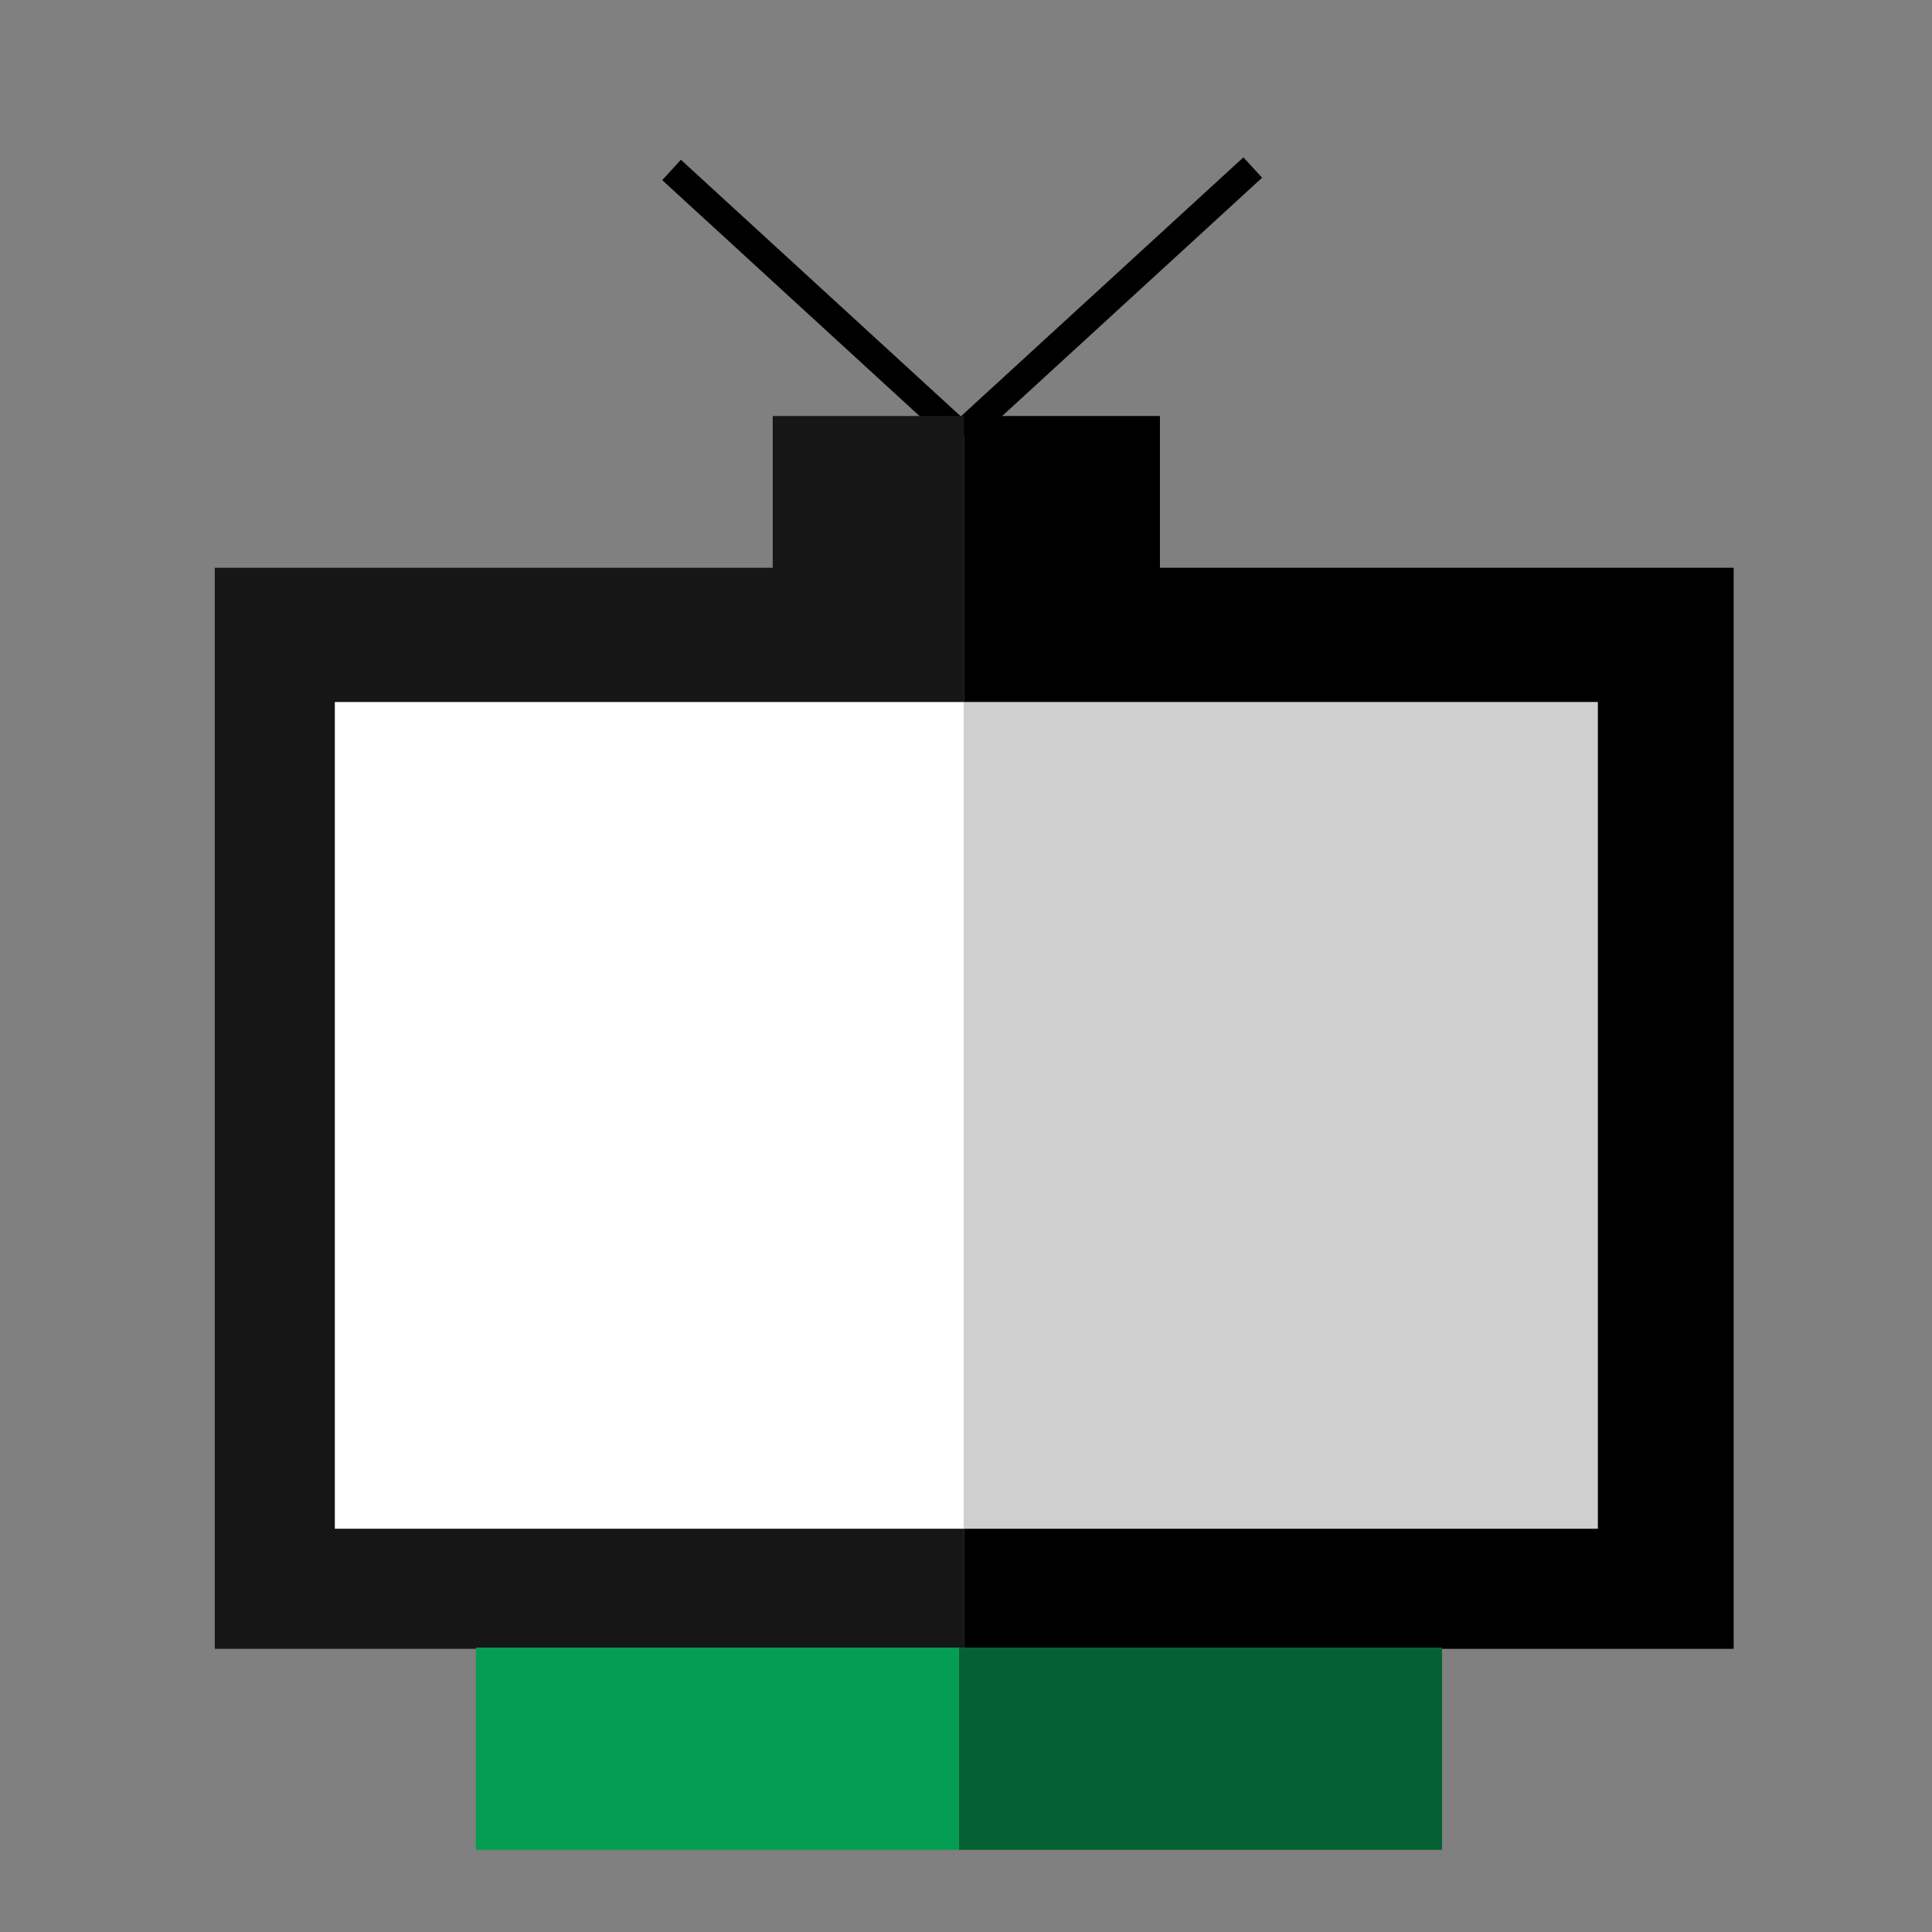 <?xml version="1.0" encoding="UTF-8" standalone="no"?>
<!-- Created with Inkscape (http://www.inkscape.org/) -->

<svg
   xmlns:dc="http://purl.org/dc/elements/1.1/"
   xmlns:cc="http://creativecommons.org/ns#"
   xmlns:rdf="http://www.w3.org/1999/02/22-rdf-syntax-ns#"
   xmlns:svg="http://www.w3.org/2000/svg"
   xmlns="http://www.w3.org/2000/svg"
   xmlns:sodipodi="http://sodipodi.sourceforge.net/DTD/sodipodi-0.dtd"
   xmlns:inkscape="http://www.inkscape.org/namespaces/inkscape"
   width="64"
   height="64"
   id="svg5367"
   version="1.1"
   inkscape:version="0.91 r13725"
   viewBox="0 0 64 64"
   sodipodi:docname="tel.svg">
  <rect x="0" y="0" width="64" height="64" fill="#808080" stroke="none"/>
  <defs
     id="defs5369" />
  <sodipodi:namedview
     id="base"
     pagecolor="#ffffff"
     bordercolor="#666666"
     borderopacity="1.0"
     inkscape:pageopacity="0.0"
     inkscape:pageshadow="2"
     inkscape:zoom="4.9349006"
     inkscape:cx="36.149627"
     inkscape:cy="16.209985"
     inkscape:current-layer="g5983"
     showgrid="true"
     inkscape:document-units="px"
     inkscape:grid-bbox="true"
     inkscape:window-width="1366"
     inkscape:window-height="750"
     inkscape:window-x="0"
     inkscape:window-y="18"
     inkscape:window-maximized="1"
     showguides="false" />
  <g
     id="layer1"
     inkscape:label="Layer 1"
     inkscape:groupmode="layer">
    <g
       transform="matrix(1.158,0,0,1.158,-682.388,-56.994)"
       id="g3">
      <g
         id="g5">
        <path
           style="clip-rule:evenodd;fill:#080808;fill-rule:evenodd"
           inkscape:connector-curvature="0"
           d="m 531.95,79.8 -0.3,0 -11.95,0 -3.65,0 0,-21.911 c 10.676,0.959 15.663,3.143 15.601,3.111 l 0.299,18.8 z m -11.9,17.45 c -1.5,-1.767 -2.833,-3.033 -4,-3.8 l 0,-1.7 3.65,0 0,-3.4 0.05,0 c 0.533,-0.033 1,0 1.4,0.1 0.399,0.033 0.8,0.117 1.199,0.25 3.268,1.233 3.817,5.933 1.65,14.1 -0.566,-0.933 -1.117,-1.8 -1.65,-2.6 -0.799,-1.133 -1.566,-2.117 -2.299,-2.95 z"
           id="path7" />
        <path
           style="clip-rule:evenodd;fill:#f5b949;fill-rule:evenodd"
           inkscape:connector-curvature="0"
           d="m 519.75,88.35 -0.05,0 0,3.4 -3.65,0 0,-11.95 3.65,0 0.05,4.45 c 0,0.267 0,0.533 0,0.8 0,1.1 0,2.2 0,3.3 z m 12.2,-8.55 0,24.45 -15.9,0 0,-7.95 c 1.233,0.067 2.567,0.384 4,0.95 0.733,0.833 1.5,1.817 2.3,2.95 0.533,0.8 1.084,1.667 1.65,2.6 2.167,-8.167 1.617,-12.866 -1.65,-14.1 -0.399,-0.133 -0.8,-0.217 -1.199,-0.25 l 0,-5.65 c 0.366,-0.2 0.767,-0.4 1.199,-0.6 2.067,-1.034 5.167,-1.833 9.301,-2.4 l 0.299,0 z"
           id="path9" />
        <path
           style="clip-rule:evenodd;fill:#101010;fill-rule:evenodd"
           inkscape:connector-curvature="0"
           d="m 516.05,79.8 -4.3,0 -12.15,0 -0.05,0 0.05,-21.2 c 8.2,-1.6 16.45,-0.711 16.45,-0.711 l 0,21.911 z m -6,8.65 c 0.5,-0.1 1.066,-0.133 1.7,-0.1 l 0,3.4 4.3,0 0,1.7 c -10e-4,-0.034 -0.018,-0.05 -0.05,-0.05 -2.033,1.067 -4.25,3.267 -6.65,6.6 -0.3,0.4 -0.583,0.833 -0.85,1.3 -0.1,0.167 -0.217,0.317 -0.35,0.45 -0.233,0.3 -0.467,0.65 -0.7,1.05 -2.3,-8.933 -1.433,-13.717 2.6,-14.35 z"
           id="path11" />
        <path
           style="clip-rule:evenodd;fill:#ffdd6b;fill-rule:evenodd"
           inkscape:connector-curvature="0"
           d="m 511.75,88.35 0,-8.55 4.3,0 0,11.95 -4.3,0 0,-3.4 z m -1.7,0.1 c -4.033,0.633 -4.899,5.417 -2.6,14.35 0.233,-0.4 0.467,-0.75 0.7,-1.05 0.133,-0.133 0.25,-0.283 0.35,-0.45 0.267,-0.466 0.55,-0.9 0.85,-1.3 1.434,-1.767 3.667,-3 6.7,-3.7 l 0,7.95 -16.5,0 0,-24.45 0.05,0 c 4.867,1.034 8.351,1.967 10.45,2.8 l 0,5.85 z"
           id="path13" />
        <path
           style="clip-rule:evenodd;fill:#ba762c;fill-rule:evenodd"
           inkscape:connector-curvature="0"
           d="m 511.75,79.8 0,8.55 c -0.634,-0.033 -1.2,0 -1.7,0.1 l 0,-5.85 c -2.1,-0.833 -5.583,-1.767 -10.45,-2.8 l 12.15,0 z m 4.3,16.5 c -3.033,0.7 -5.267,1.934 -6.7,3.7 2.4,-3.333 4.617,-5.533 6.65,-6.6 0.032,0 0.049,0.017 0.05,0.05 l 0,2.85 z"
           id="path15" />
        <path
           style="clip-rule:evenodd;fill:#ae6828;fill-rule:evenodd"
           inkscape:connector-curvature="0"
           d="m 521.15,88.45 c -0.4,-0.1 -0.867,-0.133 -1.4,-0.1 0,-1.1 0,-2.2 0,-3.3 0,-0.267 0,-0.533 0,-0.8 l -0.05,-4.45 11.95,0 c -4.134,0.567 -7.233,1.367 -9.301,2.4 -0.433,0.2 -0.833,0.4 -1.199,0.6 l 0,5.65 z m -5.1,7.85 0,-2.85 c 1.167,0.767 2.5,2.033 4,3.8 -1.433,-0.566 -2.767,-0.883 -4,-0.95 z"
           id="path17" />
        <path
           style="clip-rule:evenodd;fill:#a1001a;fill-rule:evenodd"
           inkscape:connector-curvature="0"
           d="m 499.55,104.25 16.5,0 0,7.15 c -0.1,0 -0.183,0 -0.25,0 -5.234,-0.233 -10.65,-2.617 -16.25,-7.15 3.352,3.432 6.693,5.965 10.025,7.6 l -10.025,0 0,-7.6 z"
           id="path19" />
        <path
           style="clip-rule:evenodd;fill:#650711;fill-rule:evenodd"
           inkscape:connector-curvature="0"
           d="m 531.95,104.25 c -3.267,2.6 -6.467,4.517 -9.601,5.75 -2.166,0.8 -4.267,1.267 -6.3,1.4 l 0,-7.15 15.901,0 z m -5.05,7.6 c 0.867,-0.315 1.734,-0.666 2.6,-1.05 l 0,1.05 -2.6,0 z"
           id="path21" />
        <path
           style="clip-rule:evenodd;fill:#470305;fill-rule:evenodd"
           inkscape:connector-curvature="0"
           d="m 516.05,111.85 0,-0.45 c 2.033,-0.133 4.134,-0.6 6.3,-1.4 3.134,-1.233 6.334,-3.15 9.601,-5.75 l 0,7.6 -2.45,0 0,-1.05 c -0.865,0.385 -1.732,0.735 -2.6,1.05 l -10.851,0 z"
           id="path23" />
        <path
           style="clip-rule:evenodd;fill:#560305;fill-rule:evenodd"
           inkscape:connector-curvature="0"
           d="m 516.05,111.85 -6.475,0 c -3.332,-1.635 -6.674,-4.168 -10.025,-7.6 5.601,4.533 11.017,6.917 16.25,7.15 0.067,0 0.15,0 0.25,0 l 0,0.45 z"
           id="path25" />
      </g>
    </g>
    <g
       id="g5983"
       transform="translate(-47.98,-42.433)">
      <g
         id="g5985"
         transform="matrix(1.173,0,0,1.173,-134.782,64.061)">
        <path
           id="path5987"
           d="m 94.35,69.2 -3.55,0 0,-17.9 0,17.9 -2.9,0 -3.3,0 0,-19.65 0,19.65 -1.25,0 0,-19.7 c 0.433,0 0.85,0.017 1.25,0.05 0.267,0.034 0.533,0.067 0.8,0.1 0.833,0.1 1.667,0.267 2.5,0.5 0.267,0.067 0.517,0.167 0.75,0.3 0.733,0.233 1.45,0.517 2.15,0.85 0.233,0.133 0.483,0.267 0.75,0.4 0.967,0.533 1.9,1.183 2.8,1.95 0.233,0.2 0.467,0.417 0.7,0.65 0.267,0.233 0.517,0.5 0.75,0.8 0.733,0.7 1.367,1.467 1.9,2.3 0.267,0.367 0.517,0.733 0.75,1.1 1,1.633 1.716,3.383 2.15,5.25 0.333,1.367 0.517,2.8 0.55,4.3 l 0,1.15 -3.45,0 0,-11.8 0,11.8 -3.35,0 0,-15.55 0,15.55 z m -6.45,0 0,-19.05 0,19.05 z"
           inkscape:connector-curvature="0"
           style="clip-rule:evenodd;fill:#cfcfcf;fill-rule:evenodd" />
        <path
           id="path5989"
           d="m 101.15,69.2 0,1.35 -3.45,0 -3.35,0 -3.55,0 -2.9,0 -3.3,0 -3.5,0 -2.85,0 -3.45,0 -3.45,0 -2.95,0 -3.5,0 0,-1.35 3.5,0 0,1.35 0,-1.35 2.95,0 3.45,0 0,1.35 0,-1.35 3.45,0 0,1.35 0,-1.35 2.85,0 2.25,0 1.25,0 0,1.35 0,-1.35 3.3,0 2.9,0 0,1.35 0,-1.35 3.55,0 0,1.35 0,-1.35 3.35,0 0,1.35 0,-1.35 3.45,0 z m -29.8,0 0,1.35 0,-1.35 z m 16.55,0 0,1.35 0,-1.35 z m -6.8,0 0,1.35 0,-1.35 z"
           inkscape:connector-curvature="0"
           style="clip-rule:evenodd;fill:#999999;fill-rule:evenodd" />
        <path
           id="path5991"
           d="m 83.3,89.25 0,-1.2 3.75,0 0,-3.4 c 0,-1.1 0,-2.2 0,-3.3 0,-0.233 0,-0.5 0,-0.8 l -0.1,-3.95 8.9,0 c -1.467,0.267 -2.733,0.583 -3.8,0.95 -0.966,0.267 -1.783,0.583 -2.45,0.95 -0.434,0.2 -0.833,0.4 -1.2,0.6 l 0,10.15 -5.1,0 z"
           inkscape:connector-curvature="0"
           style="clip-rule:evenodd;fill:#ae6828;fill-rule:evenodd" />
        <path
           id="path5993"
           d="m 83.3,95 0,-5.25 c 0,-0.133 0,-0.3 0,-0.5 l 5.1,0 0,-10.15 c 0.367,-0.2 0.767,-0.4 1.2,-0.6 0.667,-0.367 1.483,-0.683 2.45,-0.95 1.067,-0.367 2.333,-0.683 3.8,-0.95 l 3.35,0 0,18.4 -15.9,0 z m 0,-6.95 0,-11.45 3.65,0 0.1,3.95 c 0,0.3 0,0.567 0,0.8 0,1.1 0,2.2 0,3.3 l 0,3.4 -3.75,0 z"
           inkscape:connector-curvature="0"
           style="clip-rule:evenodd;fill:#f5b949;fill-rule:evenodd" />
        <path
           id="path5995"
           d="m 81.1,69.2 -2.85,0 0,-19.05 0,19.05 -3.45,0 0,-17.7 0,17.7 -3.45,0 -2.95,0 0,-12 0,12 -3.5,0 0,-1.15 c 0.033,-1.5 0.2,-2.933 0.5,-4.3 0.533,-2.367 1.533,-4.55 3,-6.55 0.267,-0.333 0.533,-0.65 0.8,-0.95 0.3,-0.4 0.633,-0.783 1,-1.15 0.367,-0.4 0.75,-0.767 1.15,-1.1 0.233,-0.233 0.467,-0.45 0.7,-0.65 0.9,-0.733 1.817,-1.35 2.75,-1.85 0.267,-0.133 0.534,-0.25 0.8,-0.35 0.833,-0.4 1.717,-0.733 2.65,-1 0.233,-0.1 0.467,-0.167 0.7,-0.2 0.7,-0.167 1.417,-0.284 2.15,-0.35 0.267,-0.033 0.517,-0.05 0.75,-0.05 0.133,0 0.25,0 0.35,0 0.3,-0.033 0.566,-0.05 0.8,-0.05 0.067,0 0.133,0 0.2,0 l 0.05,0 c 0.033,0 0.067,0 0.1,0 l 0,19.7 -2.25,0 0,-19.6 0,19.6 z m -9.75,0 0,-15.2 0,15.2 z"
           inkscape:connector-curvature="0"
           style="clip-rule:evenodd;fill:#ffffff;fill-rule:evenodd" />
        <path
           id="path5997"
           d="m 83.3,89.25 c 0,0.2 0,0.367 0,0.5 l 0,5.25 -16.5,0 0,-18.4 2.4,0 c 2.667,0.6 4.833,1.183 6.5,1.75 0.6,0.2 1.133,0.383 1.6,0.55 l 0,10.35 6,0 z m 0,-1.2 -4.3,0 0,-11.45 4.3,0 0,11.45 z"
           inkscape:connector-curvature="0"
           style="clip-rule:evenodd;fill:#ffdd6b;fill-rule:evenodd" />
        <path
           id="path5999"
           d="m 83.3,88.05 0,1.2 -6,0 0,-10.35 c -0.466,-0.167 -1,-0.35 -1.6,-0.55 -1.667,-0.567 -3.833,-1.15 -6.5,-1.75 l 9.8,0 0,11.45 4.3,0 z"
           inkscape:connector-curvature="0"
           style="clip-rule:evenodd;fill:#ba762c;fill-rule:evenodd" />
      </g>
      <g
         id="g6005"
         transform="matrix(1.173,0,0,1.173,-134.782,64.061)">
        <g
           id="g6007">
          <rect
             id="rect6009"
             height="7.9"
             width="16.5"
             y="94.321"
             x="66.75"
             style="clip-rule:evenodd;fill:#049d51;fill-opacity:1;fill-rule:evenodd" />
          <rect
             id="rect6011"
             height="7.9"
             width="15.9"
             y="94.321"
             x="83.25"
             style="clip-rule:evenodd;fill:#056133;fill-opacity:1;fill-rule:evenodd" />
        </g>
      </g>
      <g
         id="g6013"
         transform="matrix(1.173,0,0,1.173,-134.782,64.061)">
        <g
           id="g6015">
          <rect
             id="rect6017"
             height="6.15"
             width="18.9"
             y="70.6"
             x="83.55"
             style="clip-rule:evenodd;fill:#cfcfcf;fill-rule:evenodd" />
          <rect
             id="rect6019"
             height="6.15"
             width="19.45"
             y="70.6"
             x="64.1"
             style="clip-rule:evenodd;fill:#ffffff;fill-rule:evenodd" />
        </g>
      </g>
      <g
         id="g6093"
         transform="matrix(0.986,0,0,0.986,-153.94,48.18)">
        <g
           id="g6095">
          <path
             style="fill:none;fill-rule:evenodd;stroke:#000000;stroke-width:0.929px;stroke-linecap:butt;stroke-linejoin:miter;stroke-opacity:1"
             d="m 237.112,8.831 -9.763,-8.95"
             id="path6129"
             inkscape:connector-curvature="0" />
          <path
             style="fill:none;fill-rule:evenodd;stroke:#000000;stroke-width:0.929px;stroke-linecap:butt;stroke-linejoin:miter;stroke-opacity:1"
             d="m 237.112,8.75 9.763,-8.95"
             id="path6129-2"
             inkscape:connector-curvature="0" />
          <g
             id="g6166"
             transform="matrix(1.043,0,0,1.043,70.787,67.038)" />
        </g>
        <g
           id="g6101"
           transform="matrix(1.062,0,0,1.062,-123.323,-63.696)">
          <g
             id="g6103">
            <polygon
               id="polygon6105"
               points="345.65,67.65 345.65,72.45 363.8,72.45 363.8,106.65 339.45,106.65 339.45,102.85 359.5,102.85 359.5,76.7 339.45,76.7 339.45,67.65 "
               style="clip-rule:evenodd;fill-rule:evenodd" />
            <rect
               id="rect6107"
               height="26.15"
               width="20.05"
               y="76.7"
               x="339.45"
               style="clip-rule:evenodd;fill:#cfcfcf;fill-rule:evenodd" />
            <polygon
               id="polygon6109"
               points="319.55,76.7 319.55,102.85 339.45,102.85 339.45,106.65 315.75,106.65 315.75,72.45 333.4,72.45 333.4,67.65 339.45,67.65 339.45,76.7 "
               style="clip-rule:evenodd;fill:#161616;fill-rule:evenodd" />
            <rect
               id="rect6111"
               height="26.15"
               width="19.9"
               y="76.7"
               x="319.55"
               style="clip-rule:evenodd;fill:#ffffff;fill-rule:evenodd" />
          </g>
        </g>
      </g>
      <g
         transform="matrix(1.192,0,0,1.192,-229.199,60.811)"
         id="g6168">
        <path
           id="path6170"
           d="m 211.65,51.1 0.1,9.05 c -0.9,-0.633 -1.783,-1.3 -2.65,-2 -2.967,8.133 -7.617,12.684 -13.95,13.65 l 0,-4.15 c 0.1,-3.633 1.167,-6.867 3.2,-9.7 0.2,-0.267 0.417,-0.55 0.65,-0.85 0.3,-0.367 0.6,-0.717 0.9,-1.05 l 0.05,0 c 0.333,-0.333 0.667,-0.65 1,-0.95 0.2,-0.2 0.417,-0.383 0.65,-0.55 0.8,-0.667 1.617,-1.216 2.45,-1.65 0.233,-0.133 0.45,-0.25 0.65,-0.35 0.767,-0.4 1.55,-0.7 2.35,-0.9 0.267,-0.066 0.5,-0.133 0.7,-0.2 0.633,-0.1 1.283,-0.184 1.95,-0.25 0.2,-0.034 0.417,-0.05 0.65,-0.05 0.333,-0.033 0.667,-0.05 1,-0.05 0.033,0 0.083,0 0.15,0 0.067,0 0.117,0 0.15,0 z"
           inkscape:connector-curvature="0"
           style="clip-rule:evenodd;fill:#161616;fill-rule:evenodd" />
        <path
           id="path6172"
           d="m 211.75,60.15 -0.1,-9.05 c 0.4,0.033 0.8,0.05 1.2,0.05 1.566,0.133 3.083,0.517 4.55,1.15 1.5,0.6 2.867,1.434 4.1,2.5 1.133,0.967 2.133,2.067 3,3.3 0.833,1.2 1.533,2.467 2.1,3.8 0.566,1.333 0.883,2.7 0.95,4.1 -1.367,-0.067 -2.683,-0.233 -3.95,-0.5 -1.367,-0.3 -2.7,-0.683 -4,-1.15 -1.367,-0.533 -2.684,-1.117 -3.95,-1.75 -1.333,-0.733 -2.633,-1.55 -3.9,-2.45 z"
           inkscape:connector-curvature="0"
           style="clip-rule:evenodd;fill-rule:evenodd" />
        <path
           id="path6174"
           d="m 211.65,94.5 0,-8.7 c 0,-0.1 0,-0.316 0,-0.65 -0.033,0.067 -0.05,-0.117 -0.05,-0.55 0,-0.367 0.017,-0.883 0.05,-1.55 0.167,-10.133 0.2,-17.767 0.1,-22.9 1.267,0.9 2.567,1.717 3.9,2.45 1.267,0.633 2.583,1.217 3.95,1.75 1.3,0.467 2.633,0.85 4,1.15 1.267,0.267 2.583,0.433 3.95,0.5 l 0,28.5 -15.9,0 z"
           inkscape:connector-curvature="0"
           style="clip-rule:evenodd;fill:#f5b949;fill-rule:evenodd" />
        <path
           id="path6176"
           d="m 228.9,99 -0.65,0 0.4,-0.35 c 0.067,0.133 0.15,0.25 0.25,0.35 z"
           inkscape:connector-curvature="0"
           style="clip-rule:evenodd;fill:#056133;fill-rule:evenodd" />
        <path
           id="path6178"
           d="m 211.75,60.15 c 0.1,5.133 0.067,12.767 -0.1,22.9 -0.033,0.667 -0.05,1.184 -0.05,1.55 0,0.433 0.017,0.617 0.05,0.55 0,0.333 0,0.55 0,0.65 l 0,8.7 -16.5,0 0,-22.7 c 6.333,-0.966 10.983,-5.517 13.95,-13.65 0.867,0.7 1.75,1.367 2.65,2 z"
           inkscape:connector-curvature="0"
           style="clip-rule:evenodd;fill:#ffdd6b;fill-rule:evenodd" />
      </g>
      <g
         transform="matrix(1.192,0,0,1.192,-229.199,60.811)"
         id="g6180">
        <g
           id="g6182">
          <path
             id="path6184"
             d="m 223.9,70.3 c 0.267,2.167 -0.167,4.133 -1.3,5.9 -1.167,1.767 -2.75,2.716 -4.75,2.85 -0.767,0.067 -1.55,-0.05 -2.35,-0.35 -0.1,-0.1 -0.217,-0.217 -0.35,-0.35 -1.167,-1.167 -1.75,-2.567 -1.75,-4.2 0,-1.633 0.583,-3.033 1.75,-4.2 1.167,-1.167 2.567,-1.767 4.2,-1.8 1.633,0 3.033,0.583 4.2,1.75 0.133,0.133 0.25,0.267 0.35,0.4 z"
             inkscape:connector-curvature="0"
             style="clip-rule:evenodd;fill:#ffffff;fill-rule:evenodd" />
          <path
             id="path6186"
             d="m 215.5,78.7 c 0.8,0.3 1.583,0.417 2.35,0.35 2,-0.133 3.583,-1.083 4.75,-2.85 1.133,-1.767 1.566,-3.733 1.3,-5.9 1.3,1.667 1.633,3.517 1,5.55 -0.633,2.1 -2.017,3.417 -4.15,3.95 -1.933,0.533 -3.683,0.167 -5.25,-1.1 z"
             inkscape:connector-curvature="0"
             style="clip-rule:evenodd;fill:#d7d7d7;fill-rule:evenodd" />
        </g>
      </g>
      <g
         transform="matrix(1.192,0,0,1.192,-230.364,60.552)"
         id="g6188">
        <g
           id="g6190">
          <path
             id="path6192"
             d="m 212.7,86.65 0,-2.55 0,-0.05 c 0.033,-0.033 0.05,-0.083 0.05,-0.15 0.033,-0.1 0.083,-0.2 0.15,-0.3 0.2,-0.4 0.467,-0.783 0.8,-1.15 0.6,-0.567 1.233,-0.934 1.9,-1.1 2.2,-0.434 3.733,0.383 4.6,2.45 0.1,0.267 0.2,0.534 0.3,0.8 0.1,0.233 0.2,0.467 0.3,0.7 0.167,0.367 0.35,0.7 0.55,1 1.033,1.733 2.6,2.517 4.7,2.35 0.167,0 0.333,-0.017 0.5,-0.05 -2.533,3 -5.433,3.917 -8.7,2.75 -0.8,-0.233 -1.567,-0.6 -2.3,-1.1 -1.2,-0.833 -2.083,-1.85 -2.65,-3.05 -0.033,-0.1 -0.083,-0.2 -0.15,-0.3 0,-0.1 -0.017,-0.167 -0.05,-0.2 l 0,-0.05 z"
             inkscape:connector-curvature="0"
             style="clip-rule:evenodd;fill-rule:evenodd" />
          <path
             id="path6194"
             d="m 212.7,84.1 0,2.55 c -0.6,1.467 -1.6,2.684 -3,3.65 -0.8,0.467 -1.617,0.833 -2.45,1.1 -3.5,1.167 -6.567,0.25 -9.2,-2.75 0.167,0 0.333,0.017 0.5,0.05 2.2,0.133 3.883,-0.65 5.05,-2.35 0.167,-0.3 0.316,-0.633 0.45,-1 0.133,-0.267 0.25,-0.517 0.35,-0.75 0.1,-0.267 0.217,-0.517 0.35,-0.75 0.9,-2.067 2.533,-2.9 4.9,-2.5 0.7,0.2 1.333,0.583 1.9,1.15 0.533,0.467 0.917,1 1.15,1.6 z"
             inkscape:connector-curvature="0"
             style="clip-rule:evenodd;fill:#161616;fill-rule:evenodd" />
        </g>
      </g>
      <g
         transform="matrix(1.192,0,0,1.192,-229.199,60.811)"
         id="g6196">
        <g
           id="g6198">
          <rect
             id="rect6200"
             height="7.9"
             width="15.9"
             y="94.5"
             x="211.65"
             style="clip-rule:evenodd;fill:#056133;fill-opacity:1;fill-rule:evenodd" />
          <rect
             id="rect6202"
             height="7.9"
             width="16.5"
             y="94.5"
             x="195.15"
             style="clip-rule:evenodd;fill:#049d51;fill-opacity:1;fill-rule:evenodd" />
        </g>
      </g>
      <g
         id="g6463"
         transform="matrix(1.075,0,0,1.075,-193.775,-66.302)">
        <g
           id="g6465">
          <path
             id="path6467"
             d="m 129.05,69.35 0,-2.85 16.05,-7.65 0,10.5 -16.05,0 z M 145.5,87.2 c 0.033,0.3 0.05,0.466 0.05,0.5 l 0,7.25 -16.5,0 0,-24.7 3.1,8.15 7.35,0 0,8.8 2.1,0 c 2.567,0.067 3.867,0.067 3.9,0 z m -0.4,-16.95 0.3,12.3 0.05,0 0.1,3.45 -4.3,0 0,-10.1 3.85,-5.65 z"
             inkscape:connector-curvature="0"
             style="clip-rule:evenodd;fill:#ffdd6b;fill-rule:evenodd" />
          <polygon
             id="polygon6469"
             points="129.05,66.5 129.05,56.7 145.1,51.3 145.1,58.85 "
             style="clip-rule:evenodd;fill:#101010;fill-rule:evenodd" />
          <polygon
             id="polygon6471"
             points="145.1,70.25 141.25,75.9 141,76.3 141,76.25 139.5,78.4 132.15,78.4 129.05,70.25 129.05,69.35 145.1,69.35 "
             style="clip-rule:evenodd;fill:#161616;fill-rule:evenodd" />
          <path
             id="path6473"
             d="m 161.25,69.35 -16.15,0 0,-10.5 c 7,-0.133 12.35,-0.1 16.05,0.1 l 0,3.75 -0.05,0 0.15,6.65 z m -10.6,9.25 7.15,0 3.45,-8.35 0.15,24.7 -15.85,0 0,-7.25 c 0,-0.034 -0.017,-0.2 -0.05,-0.5 l 5.15,0 0,-8.6 z m 10.45,-3.1 -0.05,0.05 0.05,0 0,-0.05 z m -16,-5.25 4.1,6.2 0.05,3.55 c 0,0.267 0,0.55 0,0.85 0,0.566 0,1.133 0,1.7 l 0,3.45 -3.7,0 -0.1,-3.45 -0.05,0 -0.3,-12.3 z"
             inkscape:connector-curvature="0"
             style="clip-rule:evenodd;fill:#f5b949;fill-rule:evenodd" />
          <path
             id="path6475"
             d="m 145.1,51.3 15.8,-5.3 0.25,12.95 c -3.7,-0.2 -9.05,-0.233 -16.05,-0.1 l 0,-7.55 z m 4.1,25.15 -4.1,-6.2 0,-0.9 16.15,0 0,0.9 -3.45,8.35 -7.15,0 c -0.467,-0.7 -0.933,-1.4 -1.4,-2.1 l -0.05,-0.05 z"
             inkscape:connector-curvature="0"
             style="clip-rule:evenodd;fill-rule:evenodd" />
          <path
             id="path6477"
             d="m 161.1,75.5 0,0.05 -0.05,0 0.05,-0.05 z m -10.45,3.1 0,8.6 -5.15,0 0.05,-1.2 3.7,0 0,-3.45 c 0,-0.566 0,-1.133 0,-1.7 0,-0.3 0,-0.583 0,-0.85 l -0.05,-3.55 0.05,0.05 c 0.467,0.7 0.933,1.4 1.4,2.1 z"
             inkscape:connector-curvature="0"
             style="clip-rule:evenodd;fill:#ae6828;fill-rule:evenodd" />
          <path
             id="path6479"
             d="m 145.55,86 -0.05,1.2 c -0.033,0.066 -1.333,0.066 -3.9,0 l -2.1,0 0,-8.8 1.5,-2.15 0,0.05 0.25,-0.4 0,10.1 4.3,0 z"
             inkscape:connector-curvature="0"
             style="clip-rule:evenodd;fill:#ba762c;fill-rule:evenodd" />
        </g>
        <g
           id="g6481">
          <g
             id="g6483">
            <rect
               id="rect6485"
               height="7.9"
               width="15.9"
               y="94.95"
               x="145.55"
               style="clip-rule:evenodd;fill:#056133;fill-opacity:1;fill-rule:evenodd" />
            <rect
               id="rect6487"
               height="7.9"
               width="16.5"
               y="94.95"
               x="129.05"
               style="clip-rule:evenodd;fill:#049d51;fill-opacity:1;fill-rule:evenodd" />
          </g>
        </g>
      </g>
      <g
         id="g6528"
         transform="matrix(1.037,0,0,1.037,-205.72,-75.922)">
        <g
           id="g6530">
          <path
             id="path6532"
             d="m 279.851,192.8 c 15.545,-0.316 22.753,2.784 21.625,9.299 -1.123,6.508 -2.715,11.459 -4.775,14.851 0.833,-4.7 0.316,-9.399 -1.55,-14.101 -1.8,-3.066 -6.867,-4.183 -15.2,-3.35 l -0.1,0 0,-6.699 z"
             inkscape:connector-curvature="0"
             style="clip-rule:evenodd;fill:#080808;fill-rule:evenodd" />
          <path
             id="path6534"
             d="m 275.5,218.45 -11.8,0 -0.45,0 -0.05,0 c -3.67,-7.97 -4.912,-14.328 -3.725,-19.075 1.192,-4.74 7.984,-6.932 20.375,-6.575 l 0,6.7 0,1.4 c -3.801,0.4 -8.268,1.267 -13.4,2.6 -3.333,1.467 -3.633,5.934 -0.9,13.4 0.2,0.434 0.4,0.916 0.601,1.449 l 13.7,0 0,0.101 -0.051,0 -4.3,0 z m 3.95,24.3 -6.9,7.051 0.101,-0.201 -9.4,-5.85 0,-1 16.199,0 z m 0.401,-10.3 -5,0 c -1.967,0.3 -3.518,1.717 -4.65,4.25 -0.133,0.233 -0.217,0.483 -0.25,0.75 -0.467,1.2 -0.85,2.601 -1.15,4.2 l 0,-7.801 c -0.033,-2.933 0.768,-4.732 2.4,-5.399 0.566,-0.267 1.267,-0.351 2.1,-0.25 l 2.15,0 0.05,0 0,2.101 4.3,0 0.051,0 0,2.149 z"
             inkscape:connector-curvature="0"
             style="clip-rule:evenodd;fill:#101010;fill-rule:evenodd" />
          <path
             id="path6536"
             d="m 279.851,200.9 0,17.449 -13.7,0 c -0.2,-0.533 -0.4,-1.016 -0.601,-1.449 -2.732,-7.467 -2.433,-11.934 0.9,-13.4 5.133,-1.333 9.6,-2.199 13.401,-2.6 z m -8.801,49.651 -7.8,0 0,-6.801 7.8,6.801 z m 8.75,0 -4.4,0 4.399,-3.351 0,3.351 z"
             inkscape:connector-curvature="0"
             style="clip-rule:evenodd;fill:#a1001a;fill-rule:evenodd" />
          <path
             id="path6538"
             d="m 296.7,216.95 c -0.333,0.5 -0.684,0.983 -1.05,1.45 l -0.101,0.05 -0.649,0 -11.45,0 -3.6,0 0,-0.101 15.5,0 c 0.1,-0.5 0.199,-0.982 0.3,-1.449 0.5,-4.2 -0.017,-8.4 -1.55,-12.6 -1.733,-3.067 -6.483,-4.201 -14.25,-3.4 l 0,-1.4 0.1,0 c 8.333,-0.833 13.4,0.284 15.2,3.35 1.867,4.701 2.383,9.4 1.55,14.1 z m -9.099,17.5 c -0.967,-1.167 -2.101,-1.833 -3.4,-2 l -4.35,0 0,-2.149 3.6,0 0,-1.851 0,-0.25 0.05,0 -0.05,0.25 c 0.033,-0.101 0.083,-0.183 0.15,-0.25 l 2.149,0 c 0.767,-0.033 1.417,0 1.95,0.101 1.8,0.533 2.65,2.383 2.55,5.549 l 0,7.801 c -0.333,-2.133 -0.833,-3.867 -1.5,-5.2 -0.366,-0.767 -0.75,-1.433 -1.149,-2.001 z m 8.049,8.3 0,1.65 -7.55,4.4 -1.051,0.799 -7.199,-6.85 15.8,0 z"
             inkscape:connector-curvature="0"
             style="clip-rule:evenodd;fill-rule:evenodd" />
          <path
             id="path6540"
             d="m 263.7,218.45 c 4.667,0.934 8.033,1.833 10.1,2.7 l 1.65,7.05 -2.15,0 c -0.833,-0.101 -1.533,-0.017 -2.1,0.25 -1.633,0.667 -2.434,2.467 -2.4,5.399 l 0,7.801 c 0.301,-1.6 0.684,-3 1.15,-4.2 1.633,-1.899 4.934,-2.95 9.9,-3.149 l -0.051,8.449 -0.35,0 -16.2,0 0,-24.3 0.451,0 z m 16.1,0 0,11.851 -4.3,0 0,-2.101 0,-9.75 4.3,0 z"
             inkscape:connector-curvature="0"
             style="clip-rule:evenodd;fill:#ffdd6b;fill-rule:evenodd" />
          <path
             id="path6542"
             d="m 283.45,228.2 0,0.25 0,1.851 -3.6,0 -0.05,0 0,-11.851 0.051,0 3.6,0 0.05,4.399 c 0,0.234 0,0.5 0,0.801 0,0.633 0,1.483 0,2.55 -0.034,0.601 -0.051,1.267 -0.051,2 z m -3.599,6.101 c 2.232,-0.101 4.816,-0.051 7.75,0.149 0.399,0.567 0.783,1.233 1.149,2 0.667,1.333 1.167,3.067 1.5,5.2 l 0,-7.801 c 0.101,-3.166 -0.75,-5.016 -2.55,-5.549 -0.533,-0.101 -1.184,-0.134 -1.95,-0.101 l -2.149,0 c -0.067,0.067 -0.117,0.149 -0.15,0.25 l 0.05,-0.25 -0.05,0 c 0.033,-0.033 0.083,-0.083 0.15,-0.149 l 1.3,-6.65 c 1.933,-1.301 5.267,-2.283 10,-2.95 l 0.649,0 0.101,-0.05 0,24.35 -15.8,0 -0.051,0 0.051,-8.449 z"
             inkscape:connector-curvature="0"
             style="clip-rule:evenodd;fill:#f5b949;fill-rule:evenodd" />
          <path
             id="path6544"
             d="m 279.851,234.301 0,-1.851 4.35,0 c 1.3,0.167 2.434,0.833 3.4,2 -2.934,-0.2 -5.518,-0.25 -7.75,-0.149 z m 3.599,-6.101 c 0,-0.733 0.017,-1.399 0.05,-2 0,-1.066 0,-1.917 0,-2.55 0,-0.301 0,-0.566 0,-0.801 l -0.05,-4.399 11.45,0 c -4.733,0.667 -8.067,1.649 -10,2.95 l -1.3,6.65 c -0.067,0.067 -0.117,0.117 -0.15,0.15 z"
             inkscape:connector-curvature="0"
             style="clip-rule:evenodd;fill:#ae6828;fill-rule:evenodd" />
          <path
             id="path6546"
             d="m 269.95,237.45 c 0.033,-0.267 0.117,-0.517 0.25,-0.75 1.133,-2.533 2.684,-3.95 4.65,-4.25 l 5,0 0,1.851 c -4.966,0.199 -8.267,1.25 -9.9,3.149 z m 5.55,-19 0,9.75 -0.05,0 -1.65,-7.05 c -2.066,-0.867 -5.433,-1.767 -10.1,-2.7 l 11.8,0 z"
             inkscape:connector-curvature="0"
             style="clip-rule:evenodd;fill:#ba762c;fill-rule:evenodd" />
          <path
             id="path6548"
             d="m 279.851,218.35 0,-17.45 c 7.767,-0.8 12.517,0.333 14.25,3.4 1.533,4.199 2.05,8.399 1.55,12.6 -0.101,0.467 -0.2,0.949 -0.3,1.449 l -15.5,0 z m -0.051,32.201 0,-3.351 4.101,3.351 -4.101,0 z m 13.4,0 -2.05,0 2.05,-1.101 0,1.101 z"
             inkscape:connector-curvature="0"
             style="clip-rule:evenodd;fill:#650711;fill-rule:evenodd" />
          <polygon
             id="polygon6550"
             points="295.65,244.4 295.65,250.551 293.2,250.551 293.2,249.45 291.15,250.551 283.9,250.551 279.8,247.2 279.8,242.75 279.851,242.75 287.05,249.6 288.101,248.801 "
             style="clip-rule:evenodd;fill:#470305;fill-rule:evenodd" />
          <polygon
             id="polygon6552"
             points="279.45,242.75 279.8,242.75 279.8,247.2 275.4,250.551 271.05,250.551 263.25,243.75 272.65,249.6 272.55,249.801 "
             style="clip-rule:evenodd;fill:#560305;fill-rule:evenodd" />
        </g>
        <g
           id="g6554">
          <g
             id="g6556">
            <polygon
               id="polygon6558"
               points="280.65,203.4 280.65,213.1 275.8,216.15 277.65,210.801 274.3,208 278.8,208 "
               style="clip-rule:evenodd;fill:#ffdd6b;fill-rule:evenodd" />
            <polygon
               id="polygon6560"
               points="280.65,203.4 282.5,208 287,208 283.65,210.801 285.5,216.15 280.65,213.1 "
               style="clip-rule:evenodd;fill:#f5b949;fill-rule:evenodd" />
          </g>
        </g>
      </g>
      <g
         id="g6605"
         transform="matrix(1.225,0,0,1.083,-454.355,-133.716)">
        <g
           id="g6607">
          <path
             id="path6609"
             d="m 407.95,95.75 0,-3.55 -3.55,0 0,3.55 3.55,0 z m 6.7,1.85 -3.55,0 0,3.55 3.551,0 0,-3.55 z m -6.7,-7.25 0,-3.6 -3.55,0 0,3.6 3.55,0 z m 6.7,1.85 -3.55,0 0,3.55 3.551,0 0,-3.55 z m 0,-5.45 -3.55,0 0,3.6 3.551,0 0,-3.6 z m -6.7,-1.6 0,-3.55 -3.55,0 0,3.55 3.55,0 z m 0,16 0,-3.55 -3.55,0 0,3.55 3.55,0 z m -4.95,-12.7 0,-17.3 12.85,12.9 0,19.7 -1.199,0 0,-1.1 -3.551,0 0,1.1 -3.149,0 0,-1.1 -3.55,0 0,1.1 -1.401,0 0,-9.7 0,-5.6 z"
             inkscape:connector-curvature="0"
             style="clip-rule:evenodd;fill:#056133;fill-rule:evenodd" />
          <path
             id="path6611"
             d="m 393.8,92.2 0,3.55 3.55,0 0,-3.55 -3.55,0 z m -3.1,5.4 -3.6,0 0,3.55 3.601,0 0,-3.55 z m 0,-1.85 0,-3.55 -3.6,0 0,3.55 3.6,0 z m 3.1,-9 0,3.6 3.55,0 0,-3.6 -3.55,0 z m -3.1,3.6 0,-3.6 -3.6,0 0,3.6 3.6,0 z m -3.6,-8.75 0,3.55 3.601,0 0,-3.55 -3.601,0 z m 3.6,-1.9 0,-3.45 -3.6,0 0,3.45 3.6,0 z m 6.65,5.45 0,-3.55 -3.55,0 0,3.55 3.55,0 z m 0,-5.45 0,-3.45 -3.55,0 0,3.45 3.55,0 z m -3.55,-5.7 3.55,0 0,-3.6 -3.55,0 0,3.6 z m 6.45,14.45 0,5.6 0,9.7 -2.9,0 0,-1.1 -3.55,0 0,1.1 -3.1,0 0,-1.1 -3.6,0 0,1.1 -3.05,0 0,-34.45 16.2,-16.2 0,35.35 z m -2.9,9.15 -3.55,0 0,3.55 3.55,0 0,-3.55 z"
             inkscape:connector-curvature="0"
             style="clip-rule:evenodd;fill:#049d51;fill-rule:evenodd" />
          <rect
             id="rect6613"
             height="5.6"
             width="2.75"
             y="88.45"
             x="400.25"
             style="clip-rule:evenodd;fill-rule:evenodd" />
        </g>
        <g
           id="g6615">
          <g
             id="g6617">
            <rect
               id="rect6619"
               height="7.9"
               width="16.5"
               y="102.2"
               x="383.7"
               style="clip-rule:evenodd;fill:#161616;fill-rule:evenodd" />
            <rect
               id="rect6621"
               height="7.9"
               width="15.899"
               y="102.2"
               x="400.2"
               style="clip-rule:evenodd;fill-rule:evenodd" />
          </g>
        </g>
      </g>
      <g
         id="g6658"
         transform="matrix(1.366,0,0,1.181,-518.553,-142.655)">
        <g
           id="g6660">
          <g
             id="g6662">
            <path
               id="path6664"
               d="m 449.475,80.67 c -3.339,-1.544 -5.618,-2.791 -6.84,-3.737 -1.295,-0.997 -2.254,-2.092 -2.877,-3.289 -0.647,-1.245 -0.972,-2.553 -0.972,-3.924 0,-2.292 0.847,-4.248 2.541,-5.867 1.645,-1.644 3.763,-2.517 6.353,-2.616 l 0,-2.317 1.795,0 0,8.221 c -0.175,-0.024 -0.35,-0.037 -0.523,-0.037 -1.146,0 -2.068,0.312 -2.766,0.935 -0.748,0.598 -1.121,1.308 -1.121,2.13 0,0.697 0.324,1.37 0.972,2.018 0.573,0.648 1.719,1.32 3.438,2.018 l 0,6.465 z m 0,21.712 -1.795,0 0,-5.979 c -2.017,-0.224 -3.711,-0.722 -5.082,-1.495 -1.942,-1.071 -3.737,-2.479 -5.381,-4.223 l 4.335,-4.446 c 2.716,2.914 5.356,4.396 7.923,4.446 l 0,11.697 z"
               inkscape:connector-curvature="0"
               style="clip-rule:evenodd;fill:#049d51;fill-rule:evenodd" />
            <path
               id="path6666"
               d="m 449.475,58.92 2.466,0 0,2.579 c 1.445,0.349 2.691,0.823 3.737,1.42 1.021,0.573 2.229,1.569 3.625,2.99 l -4.373,4.297 c -1.844,-1.893 -3.661,-2.915 -5.455,-3.065 l 0,-8.221 z m 0,21.75 0,-6.465 c 0.124,0.049 0.236,0.1 0.336,0.149 3.363,1.42 5.668,2.604 6.914,3.55 1.245,0.996 2.192,2.18 2.84,3.55 0.697,1.42 1.046,2.977 1.046,4.671 0,1.719 -0.361,3.301 -1.083,4.746 -0.723,1.47 -1.645,2.628 -2.766,3.476 -1.121,0.848 -2.729,1.495 -4.821,1.943 l 0,6.092 -2.466,0 0,-11.697 c 0.049,0 0.1,0 0.149,0 1.32,0 2.466,-0.46 3.438,-1.382 0.922,-0.922 1.383,-2.006 1.383,-3.251 0,-1.047 -0.299,-1.956 -0.896,-2.729 -0.648,-0.797 -1.844,-1.607 -3.588,-2.429 -0.175,-0.075 -0.337,-0.15 -0.486,-0.224 z"
               inkscape:connector-curvature="0"
               style="clip-rule:evenodd;fill:#056133;fill-rule:evenodd" />
          </g>
        </g>
        <g
           id="g6668">
          <g
             id="g6670">
            <rect
               id="rect6672"
               height="7.9"
               width="15.899"
               y="100.65"
               x="450.15"
               style="clip-rule:evenodd;fill-rule:evenodd" />
            <rect
               id="rect6674"
               height="7.9"
               width="16.5"
               y="100.65"
               x="433.65"
               style="clip-rule:evenodd;fill:#161616;fill-rule:evenodd" />
          </g>
        </g>
      </g>
      <g
         id="g6711"
         transform="matrix(0.967,0,0,0.967,38.406,82.151)">
        <g
           id="g6713">
          <g
             id="g6715">
            <g
               id="g6717">
              <rect
                 id="rect6719"
                 height="13.799"
                 width="15.899"
                 y="91.494"
                 x="105.623"
                 style="clip-rule:evenodd;fill-rule:evenodd" />
              <rect
                 id="rect6721"
                 height="13.799"
                 width="16.5"
                 y="91.494"
                 x="89.123"
                 style="clip-rule:evenodd;fill:#161616;fill-rule:evenodd" />
            </g>
          </g>
          <g
             id="g6723">
            <g
               id="g6725">
              <path
                 id="path6727"
                 d="m 100.973,67.442 5.05,-0.45 0,14.55 -5.05,0 0,-2.75 0,-11.35 z m -11.051,0.7 9.351,2.55 0,8.25 c -0.267,0.033 -0.517,0.05 -0.75,0.05 -0.7,0.067 -1.4,0.2 -2.101,0.4 -2.232,0.5 -4.399,1.217 -6.5,2.15 l 0,-13.4 z"
                 inkscape:connector-curvature="0"
                 style="clip-rule:evenodd;fill:#ffdd6b;fill-rule:evenodd" />
              <polygon
                 id="polygon6729"
                 points="109.473,66.692 109.572,66.792 109.522,66.692 121.072,65.942 110.973,69.992 110.973,79.092 109.473,79.092 "
                 style="clip-rule:evenodd;fill:#ae6828;fill-rule:evenodd" />
              <path
                 id="path6731"
                 d="m 106.473,98.842 c -5.768,-1.133 -11.834,-3.983 -18.2,-8.55 l 1.649,-8.75 c 2.101,-0.933 4.268,-1.65 6.5,-2.15 0.7,-0.2 1.4,-0.333 2.101,-0.4 0.233,0 0.483,-0.017 0.75,-0.05 0.267,-0.034 0.533,-0.067 0.8,-0.1 l 0.9,-0.05 0,2.75 5.05,0 0.2,3.45 -0.601,4.75 c 0.233,0 0.467,0 0.7,0 l 0.151,9.1 z"
                 inkscape:connector-curvature="0"
                 style="clip-rule:evenodd;fill:#101010;fill-rule:evenodd" />
              <path
                 id="path6733"
                 d="m 89.922,68.142 11.051,-0.7 0,11.35 -0.9,0.05 c -0.267,0.033 -0.533,0.066 -0.8,0.1 l 0,-8.25 -9.351,-2.55 z"
                 inkscape:connector-curvature="0"
                 style="clip-rule:evenodd;fill:#ba762c;fill-rule:evenodd" />
              <path
                 id="path6735"
                 d="m 115.922,100.142 c -3.199,-0.2 -6.35,-0.633 -9.449,-1.3 l -0.15,-9.1 c -0.233,0 -0.467,0 -0.7,0 l 0.601,-4.75 -0.2,-3.45 3.45,0 0,-2.45 1.5,0 0.899,0 c 0.867,0.066 1.55,0.167 2.05,0.3 2.268,0.5 4.483,1.233 6.65,2.2 0.167,0.066 0.333,0.133 0.5,0.2 l 3.35,11.15 c -3.867,3.6 -6.7,6 -8.501,7.2 z"
                 inkscape:connector-curvature="0"
                 style="clip-rule:evenodd;fill:#080808;fill-rule:evenodd" />
              <path
                 id="path6737"
                 d="m 106.022,81.542 0,-14.55 3.45,-0.3 0,12.4 0,2.45 -3.45,0 z m 15.05,0.25 c -0.167,-0.066 -0.333,-0.133 -0.5,-0.2 -2.167,-0.967 -4.383,-1.7 -6.65,-2.2 -0.5,-0.133 -1.183,-0.233 -2.05,-0.3 l -0.899,0 0,-9.1 10.1,-4.05 0,15.85 z"
                 inkscape:connector-curvature="0"
                 style="clip-rule:evenodd;fill:#f5b949;fill-rule:evenodd" />
              <path
                 id="path6739"
                 d="m 106.473,104.842 0,-6 c 3.1,0.667 6.25,1.1 9.449,1.3 -2.267,1.5 -4.767,2.8 -7.5,3.9 -0.633,0.267 -1.283,0.533 -1.949,0.8 z"
                 inkscape:connector-curvature="0"
                 style="clip-rule:evenodd;fill-rule:evenodd" />
              <path
                 id="path6741"
                 d="m 88.272,90.292 c 6.366,4.567 12.433,7.417 18.2,8.55 l 0,6 c -0.033,0 -0.067,0.017 -0.101,0.05 -0.366,0.133 -0.767,0.267 -1.2,0.4 -0.933,-0.333 -1.833,-0.683 -2.699,-1.05 -4.768,-2.033 -9.684,-6 -14.75,-11.9 l 0.55,-2.05 z"
                 inkscape:connector-curvature="0"
                 style="clip-rule:evenodd;fill:#030303;fill-rule:evenodd" />
            </g>
            <g
               id="g6743">
              <g
                 id="g6745">
                <path
                   id="path6747"
                   d="m 99.572,88.692 2.3,-4.5 3.55,0 c 0.334,0 0.684,0 1.051,0 0.033,0 0.066,0 0.1,0 l 0,1 -0.05,0 c -1.134,0.267 -2.2,0.633 -3.2,1.1 -0.267,0.1 -0.5,0.2 -0.7,0.3 -0.366,0.2 -0.733,0.417 -1.1,0.65 -0.701,0.433 -1.351,0.916 -1.951,1.45 z"
                   inkscape:connector-curvature="0"
                   style="clip-rule:evenodd;fill:#ba762c;fill-rule:evenodd" />
                <path
                   id="path6749"
                   d="m 106.572,90.292 c -2.3,-0.033 -4.55,0.034 -6.75,0.2 -0.434,0.033 -0.85,0.067 -1.25,0.1 l -0.05,0 1.05,-1.9 c 0.6,-0.534 1.25,-1.017 1.95,-1.45 0.366,-0.233 0.733,-0.45 1.1,-0.65 0.2,-0.1 0.434,-0.2 0.7,-0.3 1,-0.466 2.066,-0.833 3.2,-1.1 l 0.05,0 0,5.1 z"
                   inkscape:connector-curvature="0"
                   style="clip-rule:evenodd;fill:#ffdd6b;fill-rule:evenodd" />
                <path
                   id="path6751"
                   d="m 106.572,84.192 3.35,0 0.351,0.75 c -1.267,-0.067 -2.5,0.017 -3.7,0.25 l 0,-1 z"
                   inkscape:connector-curvature="0"
                   style="clip-rule:evenodd;fill:#ae6828;fill-rule:evenodd" />
                <path
                   id="path6753"
                   d="m 110.272,84.942 3,5.65 c -0.4,-0.033 -0.833,-0.067 -1.3,-0.1 l -0.051,0 c -1.366,-0.1 -2.699,-0.167 -4,-0.2 l -1.35,0 0,-5.1 c 1.201,-0.234 2.435,-0.317 3.701,-0.25 z"
                   inkscape:connector-curvature="0"
                   style="clip-rule:evenodd;fill:#f5b949;fill-rule:evenodd" />
              </g>
            </g>
            <g
               id="g6755">
              <g
                 id="g6757">
                <path
                   id="path6759"
                   d="m 106.372,44.842 0,10 c -1.767,0.533 -3.6,1.467 -5.5,2.8 -0.133,0.034 -0.2,0.067 -0.2,0.1 -0.066,0.033 -0.149,0.067 -0.25,0.1 -1.267,0.8 -2.533,1.833 -3.8,3.1 -0.133,0.133 -0.283,0.233 -0.45,0.3 -1,0.967 -2.033,2 -3.1,3.1 -0.633,0.633 -1.267,1.3 -1.9,2 -0.166,0.2 -0.316,0.4 -0.449,0.6 -0.033,0.033 -0.084,0.083 -0.15,0.15 -0.066,0.1 -0.15,0.217 -0.25,0.35 -0.267,0.267 -0.533,0.566 -0.8,0.9 -1.467,-2.233 -2.65,-4.783 -3.55,-7.65 0,-0.067 -0.018,-0.133 -0.051,-0.2 0,-0.066 -0.017,-0.117 -0.05,-0.15 -1.333,-5.167 0.634,-8.767 5.9,-10.8 5.367,-2.067 10.234,-3.634 14.6,-4.7 z"
                   inkscape:connector-curvature="0"
                   style="clip-rule:evenodd;fill:#101010;fill-rule:evenodd" />
                <path
                   id="path6761"
                   d="m 106.372,54.842 0,1.3 c -1.066,0.367 -2.1,0.784 -3.1,1.25 -1.634,0.833 -3.167,1.833 -4.601,3 -1.533,1.2 -2.982,2.467 -4.35,3.8 -1.333,1.3 -2.6,2.683 -3.8,4.15 l -1,0 c 0.267,-0.333 0.533,-0.633 0.8,-0.9 0.1,-0.133 0.184,-0.25 0.25,-0.35 0.066,-0.067 0.117,-0.117 0.15,-0.15 0.133,-0.2 0.283,-0.4 0.449,-0.6 0.634,-0.7 1.268,-1.367 1.9,-2 1.066,-1.1 2.1,-2.133 3.1,-3.1 0.167,-0.066 0.317,-0.167 0.45,-0.3 1.267,-1.267 2.533,-2.3 3.8,-3.1 0.101,-0.033 0.184,-0.067 0.25,-0.1 0,-0.033 0.067,-0.066 0.2,-0.1 1.902,-1.333 3.735,-2.267 5.502,-2.8 z"
                   inkscape:connector-curvature="0"
                   style="clip-rule:evenodd;fill:#030303;fill-rule:evenodd" />
                <path
                   id="path6763"
                   d="m 106.372,56.142 0,11 -15.85,1.2 c 1.2,-1.467 2.467,-2.85 3.8,-4.15 1.367,-1.333 2.816,-2.6 4.35,-3.8 1.434,-1.167 2.967,-2.167 4.601,-3 0.999,-0.467 2.033,-0.884 3.099,-1.25 z"
                   inkscape:connector-curvature="0"
                   style="clip-rule:evenodd;fill:#a1001a;fill-rule:evenodd" />
                <path
                   id="path6765"
                   d="m 106.372,54.842 0,-10 9.75,-2.85 c 1.367,-0.333 2.817,-0.667 4.351,-1 1.566,-0.3 2.933,0.2 4.1,1.5 1.167,1.3 1.717,2.933 1.65,4.9 -0.101,1.867 -0.434,3.684 -1,5.45 -0.4,1.633 -0.801,3.217 -1.2,4.75 -0.867,2.8 -1.75,5.583 -2.65,8.35 -0.366,-1.034 -0.733,-1.934 -1.1,-2.7 -0.134,-0.167 -0.2,-0.316 -0.2,-0.45 -0.467,-0.833 -0.95,-1.6 -1.45,-2.3 -1.6,-2.6 -3.399,-4.35 -5.399,-5.25 -0.167,-0.133 -0.367,-0.217 -0.601,-0.25 -0.3,-0.167 -0.583,-0.25 -0.85,-0.25 -1.701,-0.5 -3.501,-0.467 -5.401,0.1 z"
                   inkscape:connector-curvature="0"
                   style="clip-rule:evenodd;fill:#080808;fill-rule:evenodd" />
                <path
                   id="path6767"
                   d="m 120.973,65.992 c -0.4,-0.867 -0.834,-1.733 -1.301,-2.6 -0.933,-1.7 -2.05,-3.233 -3.35,-4.6 -1.367,-1.433 -2.967,-2.383 -4.8,-2.85 -1.733,-0.4 -3.45,-0.333 -5.15,0.2 l 0,-1.3 c 1.9,-0.567 3.7,-0.6 5.4,-0.1 0.267,0 0.55,0.083 0.85,0.25 0.233,0.033 0.434,0.117 0.601,0.25 2,0.9 3.8,2.65 5.399,5.25 0.5,0.7 0.983,1.467 1.45,2.3 0,0.134 0.066,0.284 0.2,0.45 0.366,0.767 0.733,1.667 1.1,2.7 l -0.399,0.05 z"
                   inkscape:connector-curvature="0"
                   style="clip-rule:evenodd;fill-rule:evenodd" />
                <path
                   id="path6769"
                   d="m 106.372,67.142 0,-11 c 1.7,-0.533 3.417,-0.6 5.15,-0.2 1.833,0.466 3.433,1.417 4.8,2.85 1.3,1.367 2.417,2.9 3.35,4.6 0.467,0.867 0.9,1.733 1.301,2.6 l -11.801,0.95 -0.1,0 -2.7,0.2 z"
                   inkscape:connector-curvature="0"
                   style="clip-rule:evenodd;fill:#650711;fill-rule:evenodd" />
              </g>
            </g>
          </g>
          <g
             id="g6771">
            <g
               id="g6773">
              <path
                 id="path6775"
                 d="m 106.473,49.641 0.07,15.3 c -0.211,0 -0.421,0 -0.632,0 -1.053,0 -2.059,-0.176 -3.018,-0.526 -0.936,-0.327 -1.79,-0.83 -2.562,-1.509 -0.796,-0.678 -1.428,-1.462 -1.896,-2.352 -0.562,-1.005 -0.807,-2.082 -0.737,-3.228 0.07,-1.193 0.375,-2.269 0.913,-3.228 0.515,-0.913 1.17,-1.696 1.965,-2.352 0.796,-0.631 1.696,-1.111 2.702,-1.438 1.031,-0.351 2.095,-0.573 3.195,-0.667 z"
                 inkscape:connector-curvature="0"
                 style="clip-rule:evenodd;fill:#ffdd6b;fill-rule:evenodd" />
              <path
                 id="path6777"
                 d="m 106.543,64.941 -0.07,-15.3 c 1.053,0.117 2.07,0.374 3.053,0.772 0.959,0.421 1.813,0.959 2.562,1.614 0.913,0.818 1.567,1.778 1.966,2.877 0.374,1.124 0.515,2.269 0.421,3.439 -0.117,1.076 -0.479,2.07 -1.088,2.982 -0.632,0.912 -1.403,1.661 -2.316,2.246 -0.865,0.562 -1.789,0.947 -2.772,1.158 -0.539,0.142 -1.124,0.212 -1.756,0.212 z"
                 inkscape:connector-curvature="0"
                 style="clip-rule:evenodd;fill:#f5b949;fill-rule:evenodd" />
            </g>
            <g
               id="g6779">
              <path
                 id="path6781"
                 d="m 106.719,52.378 c -0.141,-0.023 -0.258,-0.035 -0.352,-0.035 -0.07,0 -0.14,0 -0.21,0 -0.188,-0.071 -0.398,-0.106 -0.632,-0.106 0.233,-0.023 0.444,-0.035 0.632,-0.035 0.07,-0.047 0.14,-0.047 0.21,0 0.094,-0.047 0.211,-0.047 0.352,0 0.515,0 1.018,0.093 1.509,0.28 1.123,0.398 1.965,1.112 2.526,2.141 0.444,1.099 0.444,2.152 0,3.158 -0.351,0.654 -0.877,1.228 -1.579,1.719 l 1.825,2.037 -1.193,0.877 -1.685,-2.387 c -0.468,0.141 -0.936,0.223 -1.403,0.246 -0.141,0 -0.258,0 -0.352,0 -0.07,0 -0.14,0 -0.21,0 -0.444,-0.023 -0.878,-0.117 -1.299,-0.281 -0.468,-0.141 -0.889,-0.339 -1.263,-0.596 l -1.966,3.018 -0.982,-0.842 2.491,-2.948 0,-0.035 0.07,-0.07 c -0.047,-0.071 -0.047,-0.105 0,-0.105 0.07,0 0.105,-0.012 0.105,-0.035 l 0,-0.105 0.035,-0.035 c 0.258,0.188 0.526,0.351 0.807,0.492 0.117,0.117 0.258,0.175 0.422,0.175 0.515,0.187 1.041,0.27 1.579,0.246 0.07,0 0.14,0 0.21,0 0.117,0 0.234,-0.012 0.352,-0.035 0.187,-0.046 0.362,-0.105 0.525,-0.175 l 0.105,0 -1.474,-1.93 -1.228,0.877 -1.158,-1.544 2.526,-1.719 1.79,1.158 -1.088,0.702 -0.07,0 0.07,0.035 1.648,1.895 c 0.445,-0.351 0.796,-0.784 1.053,-1.298 0.328,-0.889 0.293,-1.743 -0.104,-2.562 0,-0.023 -0.023,-0.07 -0.07,-0.14 -0.398,-0.889 -1.064,-1.532 -2.001,-1.93 -0.184,-0.049 -0.36,-0.084 -0.523,-0.108 z"
                 inkscape:connector-curvature="0"
                 style="clip-rule:evenodd;fill:#111111;fill-rule:evenodd" />
            </g>
          </g>
        </g>
      </g>
      <g
         id="g6845"
         transform="matrix(1.081,0,0,1.081,-76.059,-11.094)">
        <g
           id="g6847">
          <path
             id="path6849"
             d="m 273.85,89.8 3.75,0 0.301,-16.25 8.449,0 -7.35,5 0,12.45 -5.2,0 0.05,-1.2 z m 15.85,-18.55 -2.55,1.75 2.699,-3.95 -0.149,2.2 z"
             inkscape:connector-curvature="0"
             style="clip-rule:evenodd;fill:#ae6828;fill-rule:evenodd" />
          <polygon
             id="polygon6851"
             points="260.65,72.3 269.8,72.05 269.55,89.8 273.85,89.8 273.8,91 269.95,91 267.85,91 267.85,77.15 257.35,73.4 257.35,70.8 "
             style="clip-rule:evenodd;fill:#ba762c;fill-rule:evenodd" />
          <path
             id="path6853"
             d="m 269.95,91 c 2.533,0.1 3.816,0.117 3.85,0.05 0.034,0.2 0.05,0.333 0.05,0.4 l 0,5.3 -16.5,0 0,-23.35 10.5,3.75 0,13.85 2.1,0 z m 4,-18.15 -0.1,16.95 -4.3,0 0.25,-17.75 4.15,0.8 z"
             inkscape:connector-curvature="0"
             style="clip-rule:evenodd;fill:#ffdd6b;fill-rule:evenodd" />
          <path
             id="path6855"
             d="m 273.85,89.8 0.1,-16.95 3.95,0.7 -0.3,16.25 -3.75,0 z m 13.3,-16.8 2.55,-1.75 0,25.5 -15.85,0 0,-5.3 c 0,-0.067 -0.017,-0.2 -0.05,-0.4 -0.033,0.067 -1.316,0.05 -3.85,-0.05 l 3.85,0 5.2,0 0,-12.45 7.35,-5 0.45,0 0.35,-0.55 z"
             inkscape:connector-curvature="0"
             style="clip-rule:evenodd;fill:#f5b949;fill-rule:evenodd" />
        </g>
        <g
           id="g6857">
          <g
             id="g6859">
            <polygon
               id="polygon6861"
               points="262.3,57.15 273.95,45.65 273.95,72.6 256.85,72.6 250.05,57.15 "
               style="clip-rule:evenodd;fill:#049d51;fill-rule:evenodd" />
            <polygon
               id="polygon6863"
               points="256.85,72.6 273.95,72.6 273.95,75.9 "
               style="clip-rule:evenodd;fill-rule:evenodd" />
            <polygon
               id="polygon6865"
               points="273.95,72.6 289.5,72.6 284.5,78.75 273.95,75.9 "
               style="clip-rule:evenodd;fill:#161616;fill-rule:evenodd" />
            <polygon
               id="polygon6867"
               points="289.5,72.6 273.95,72.6 273.95,45.65 286.65,57.15 302.05,57.15 "
               style="clip-rule:evenodd;fill:#056133;fill-rule:evenodd" />
          </g>
          <g
             id="g6869">
            <g
               id="g6871">
              <polygon
                 id="polygon6873"
                 points="274,68.85 267,61.8 270.5,61.8 274,58.3 "
                 style="clip-rule:evenodd;fill:#ffdd6b;fill-rule:evenodd" />
              <polygon
                 id="polygon6875"
                 points="274,58.3 277.6,61.8 281.05,61.8 274,68.85 "
                 style="clip-rule:evenodd;fill:#f5b949;fill-rule:evenodd" />
            </g>
          </g>
        </g>
        <g
           id="g6877">
          <g
             id="g6879">
            <rect
               id="rect6881"
               height="7.9"
               width="16.5"
               y="96.15"
               x="257.05"
               style="clip-rule:evenodd;fill:#161616;fill-rule:evenodd" />
            <rect
               id="rect6883"
               height="7.9"
               width="15.9"
               y="96.15"
               x="273.55"
               style="clip-rule:evenodd;fill-rule:evenodd" />
          </g>
        </g>
      </g>
      <rect
         style="color:#000000;clip-rule:nonzero;display:inline;overflow:visible;visibility:visible;opacity:1;isolation:auto;mix-blend-mode:normal;color-interpolation:sRGB;color-interpolation-filters:linearRGB;solid-color:#000000;solid-opacity:1;fill:#056133;fill-opacity:1;fill-rule:evenodd;stroke:none;stroke-width:1;stroke-linecap:butt;stroke-linejoin:miter;stroke-miterlimit:4;stroke-dasharray:none;stroke-dashoffset:0;stroke-opacity:1;color-rendering:auto;image-rendering:auto;shape-rendering:auto;text-rendering:auto;enable-background:accumulate"
         id="rect4537"
         width="16.003"
         height="6.702"
         x="79.747"
         y="97.01" />
      <rect
         y="97.01"
         x="63.744"
         height="6.702"
         width="16.003"
         id="rect4539"
         style="color:#000000;clip-rule:nonzero;display:inline;overflow:visible;visibility:visible;opacity:1;isolation:auto;mix-blend-mode:normal;color-interpolation:sRGB;color-interpolation-filters:linearRGB;solid-color:#000000;solid-opacity:1;fill:#049d51;fill-opacity:1;fill-rule:evenodd;stroke:none;stroke-width:1;stroke-linecap:butt;stroke-linejoin:miter;stroke-miterlimit:4;stroke-dasharray:none;stroke-dashoffset:0;stroke-opacity:1;color-rendering:auto;image-rendering:auto;shape-rendering:auto;text-rendering:auto;enable-background:accumulate" />
    </g>
  </g>
</svg>
